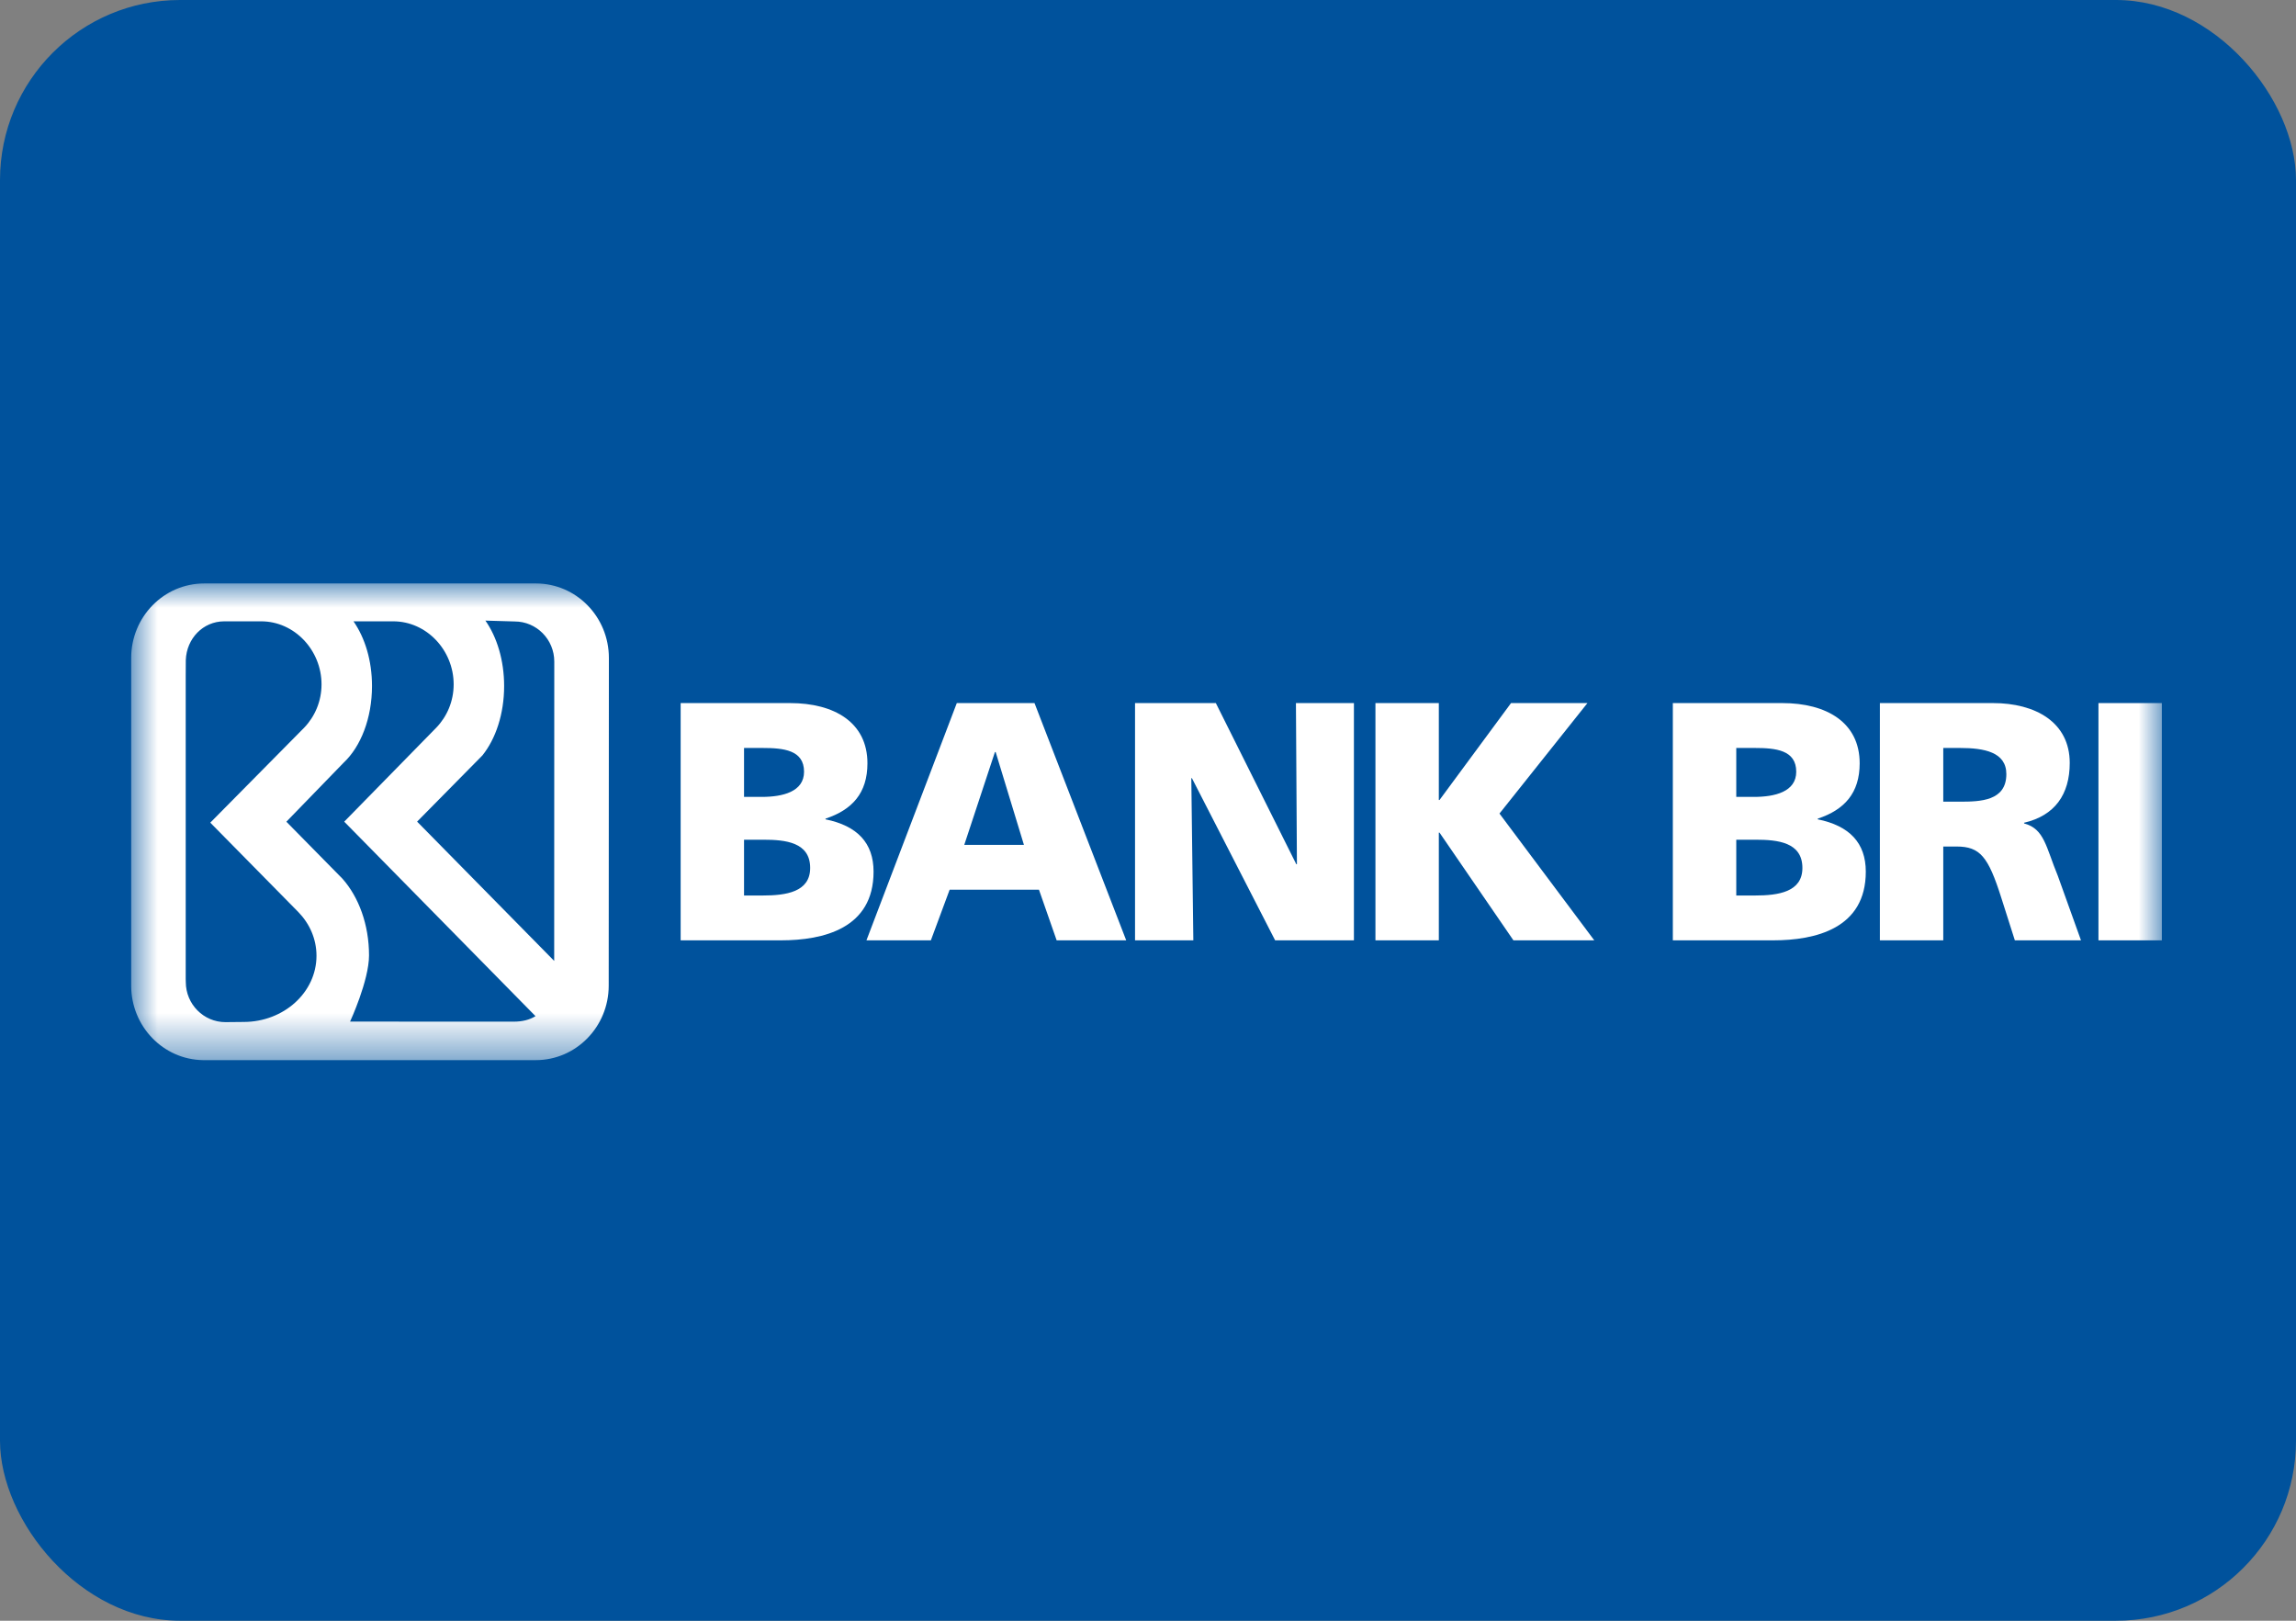 <svg width="51" height="36" viewBox="0 0 51 36" fill="none" xmlns="http://www.w3.org/2000/svg">
<rect x="0" y="0" width="51" height="36" fill="#808080" stroke="none"/>
<rect width="51" height="36" rx="4" fill="#00529C"/>
<path fill-rule="evenodd" clip-rule="evenodd" d="M15.119 15.617H17.55C18.534 15.617 19.268 16.048 19.268 16.954C19.268 17.618 18.928 17.988 18.337 18.184V18.199C19.041 18.343 19.404 18.721 19.404 19.362C19.404 20.623 18.291 20.887 17.345 20.887H15.119V15.617ZM16.527 17.701H16.921C17.383 17.701 17.86 17.588 17.86 17.142C17.86 16.66 17.406 16.614 16.936 16.614H16.527V17.701ZM16.527 19.891H16.944C17.458 19.891 17.996 19.815 17.996 19.279C17.996 18.706 17.443 18.652 16.959 18.652H16.527V19.891Z" fill="white"/>
<path fill-rule="evenodd" clip-rule="evenodd" d="M21.253 15.617H22.979L25.016 20.887H23.471L23.078 19.762H21.094L20.677 20.887H19.246L21.253 15.617ZM22.116 16.705H22.1L21.419 18.766H22.744L22.116 16.705Z" fill="white"/>
<path fill-rule="evenodd" clip-rule="evenodd" d="M25.212 15.617H27.007L28.794 19.196H28.808L28.786 15.617H30.074V20.887H28.324L26.476 17.286H26.462L26.507 20.887H25.212V15.617Z" fill="white"/>
<path fill-rule="evenodd" clip-rule="evenodd" d="M30.552 15.617H31.96V17.77H31.975L33.564 15.617H35.261L33.307 18.071L35.413 20.887H33.617L31.975 18.494H31.96V20.887H30.552V15.617Z" fill="white"/>
<path fill-rule="evenodd" clip-rule="evenodd" d="M37.158 15.617H39.589C40.573 15.617 41.308 16.048 41.308 16.954C41.308 17.618 40.968 17.988 40.377 18.184V18.199C41.081 18.343 41.444 18.721 41.444 19.362C41.444 20.623 40.331 20.887 39.385 20.887H37.158V15.617ZM38.567 17.701H38.961C39.422 17.701 39.899 17.588 39.899 17.142C39.899 16.66 39.445 16.614 38.976 16.614H38.567V17.701ZM38.567 19.891H38.984C39.498 19.891 40.036 19.815 40.036 19.279C40.036 18.706 39.483 18.652 38.999 18.652H38.567V19.891Z" fill="white"/>
<path fill-rule="evenodd" clip-rule="evenodd" d="M41.757 15.617H44.27C45.209 15.617 45.974 16.04 45.974 16.947C45.974 17.648 45.641 18.117 44.96 18.275V18.29C45.413 18.411 45.444 18.811 45.709 19.453L46.224 20.887H44.755L44.452 19.936C44.164 19.03 43.983 18.803 43.46 18.803H43.165V20.887H41.757V15.617ZM43.165 17.807H43.536C43.99 17.807 44.566 17.791 44.566 17.195C44.566 16.705 44.073 16.614 43.536 16.614H43.165V17.807Z" fill="white"/>
<mask id="mask0_306_2340" style="mask-type:luminance" maskUnits="userSpaceOnUse" x="2" y="12" width="47" height="12">
<path fill-rule="evenodd" clip-rule="evenodd" d="M2.914 23.548H48.02V12.96H2.914V23.548Z" fill="white"/>
</mask>
<g mask="url(#mask0_306_2340)">
<path fill-rule="evenodd" clip-rule="evenodd" d="M46.612 20.887H48.02V15.617H46.612V20.887Z" fill="white"/>
<path fill-rule="evenodd" clip-rule="evenodd" d="M11.905 12.96H4.534C3.64 12.96 2.914 13.701 2.914 14.615V14.633V21.893C2.914 22.799 3.626 23.535 4.509 23.548H11.901C12.796 23.548 13.521 22.807 13.521 21.893L13.525 14.615C13.525 13.701 12.8 12.96 11.905 12.96ZM5.41 22.7L5.008 22.704C4.522 22.704 4.127 22.305 4.127 21.813L4.125 21.743V15.022L4.127 14.66C4.145 14.184 4.508 13.801 4.983 13.801H5.801C6.542 13.801 7.142 14.443 7.142 15.201C7.142 15.575 6.995 15.915 6.757 16.163L4.671 18.273L6.626 20.258C6.878 20.517 7.03 20.857 7.03 21.23C7.03 22.042 6.305 22.7 5.41 22.7ZM11.42 22.693L7.776 22.692C7.776 22.692 8.197 21.783 8.197 21.221C8.197 20.536 7.967 19.924 7.607 19.518L6.361 18.252L7.633 16.941C8.012 16.586 8.263 15.956 8.263 15.238C8.263 14.67 8.106 14.166 7.852 13.801H8.735C9.476 13.801 10.077 14.443 10.077 15.201C10.077 15.575 9.93 15.915 9.691 16.163L7.646 18.251L11.895 22.571C11.76 22.656 11.59 22.693 11.42 22.693ZM12.31 21.344L9.265 18.25L10.715 16.78C11.011 16.412 11.198 15.858 11.198 15.238C11.198 14.666 11.038 14.15 10.782 13.785L11.431 13.804C11.918 13.804 12.312 14.203 12.312 14.695L12.31 21.344Z" fill="white"/>
</g>
</svg>
